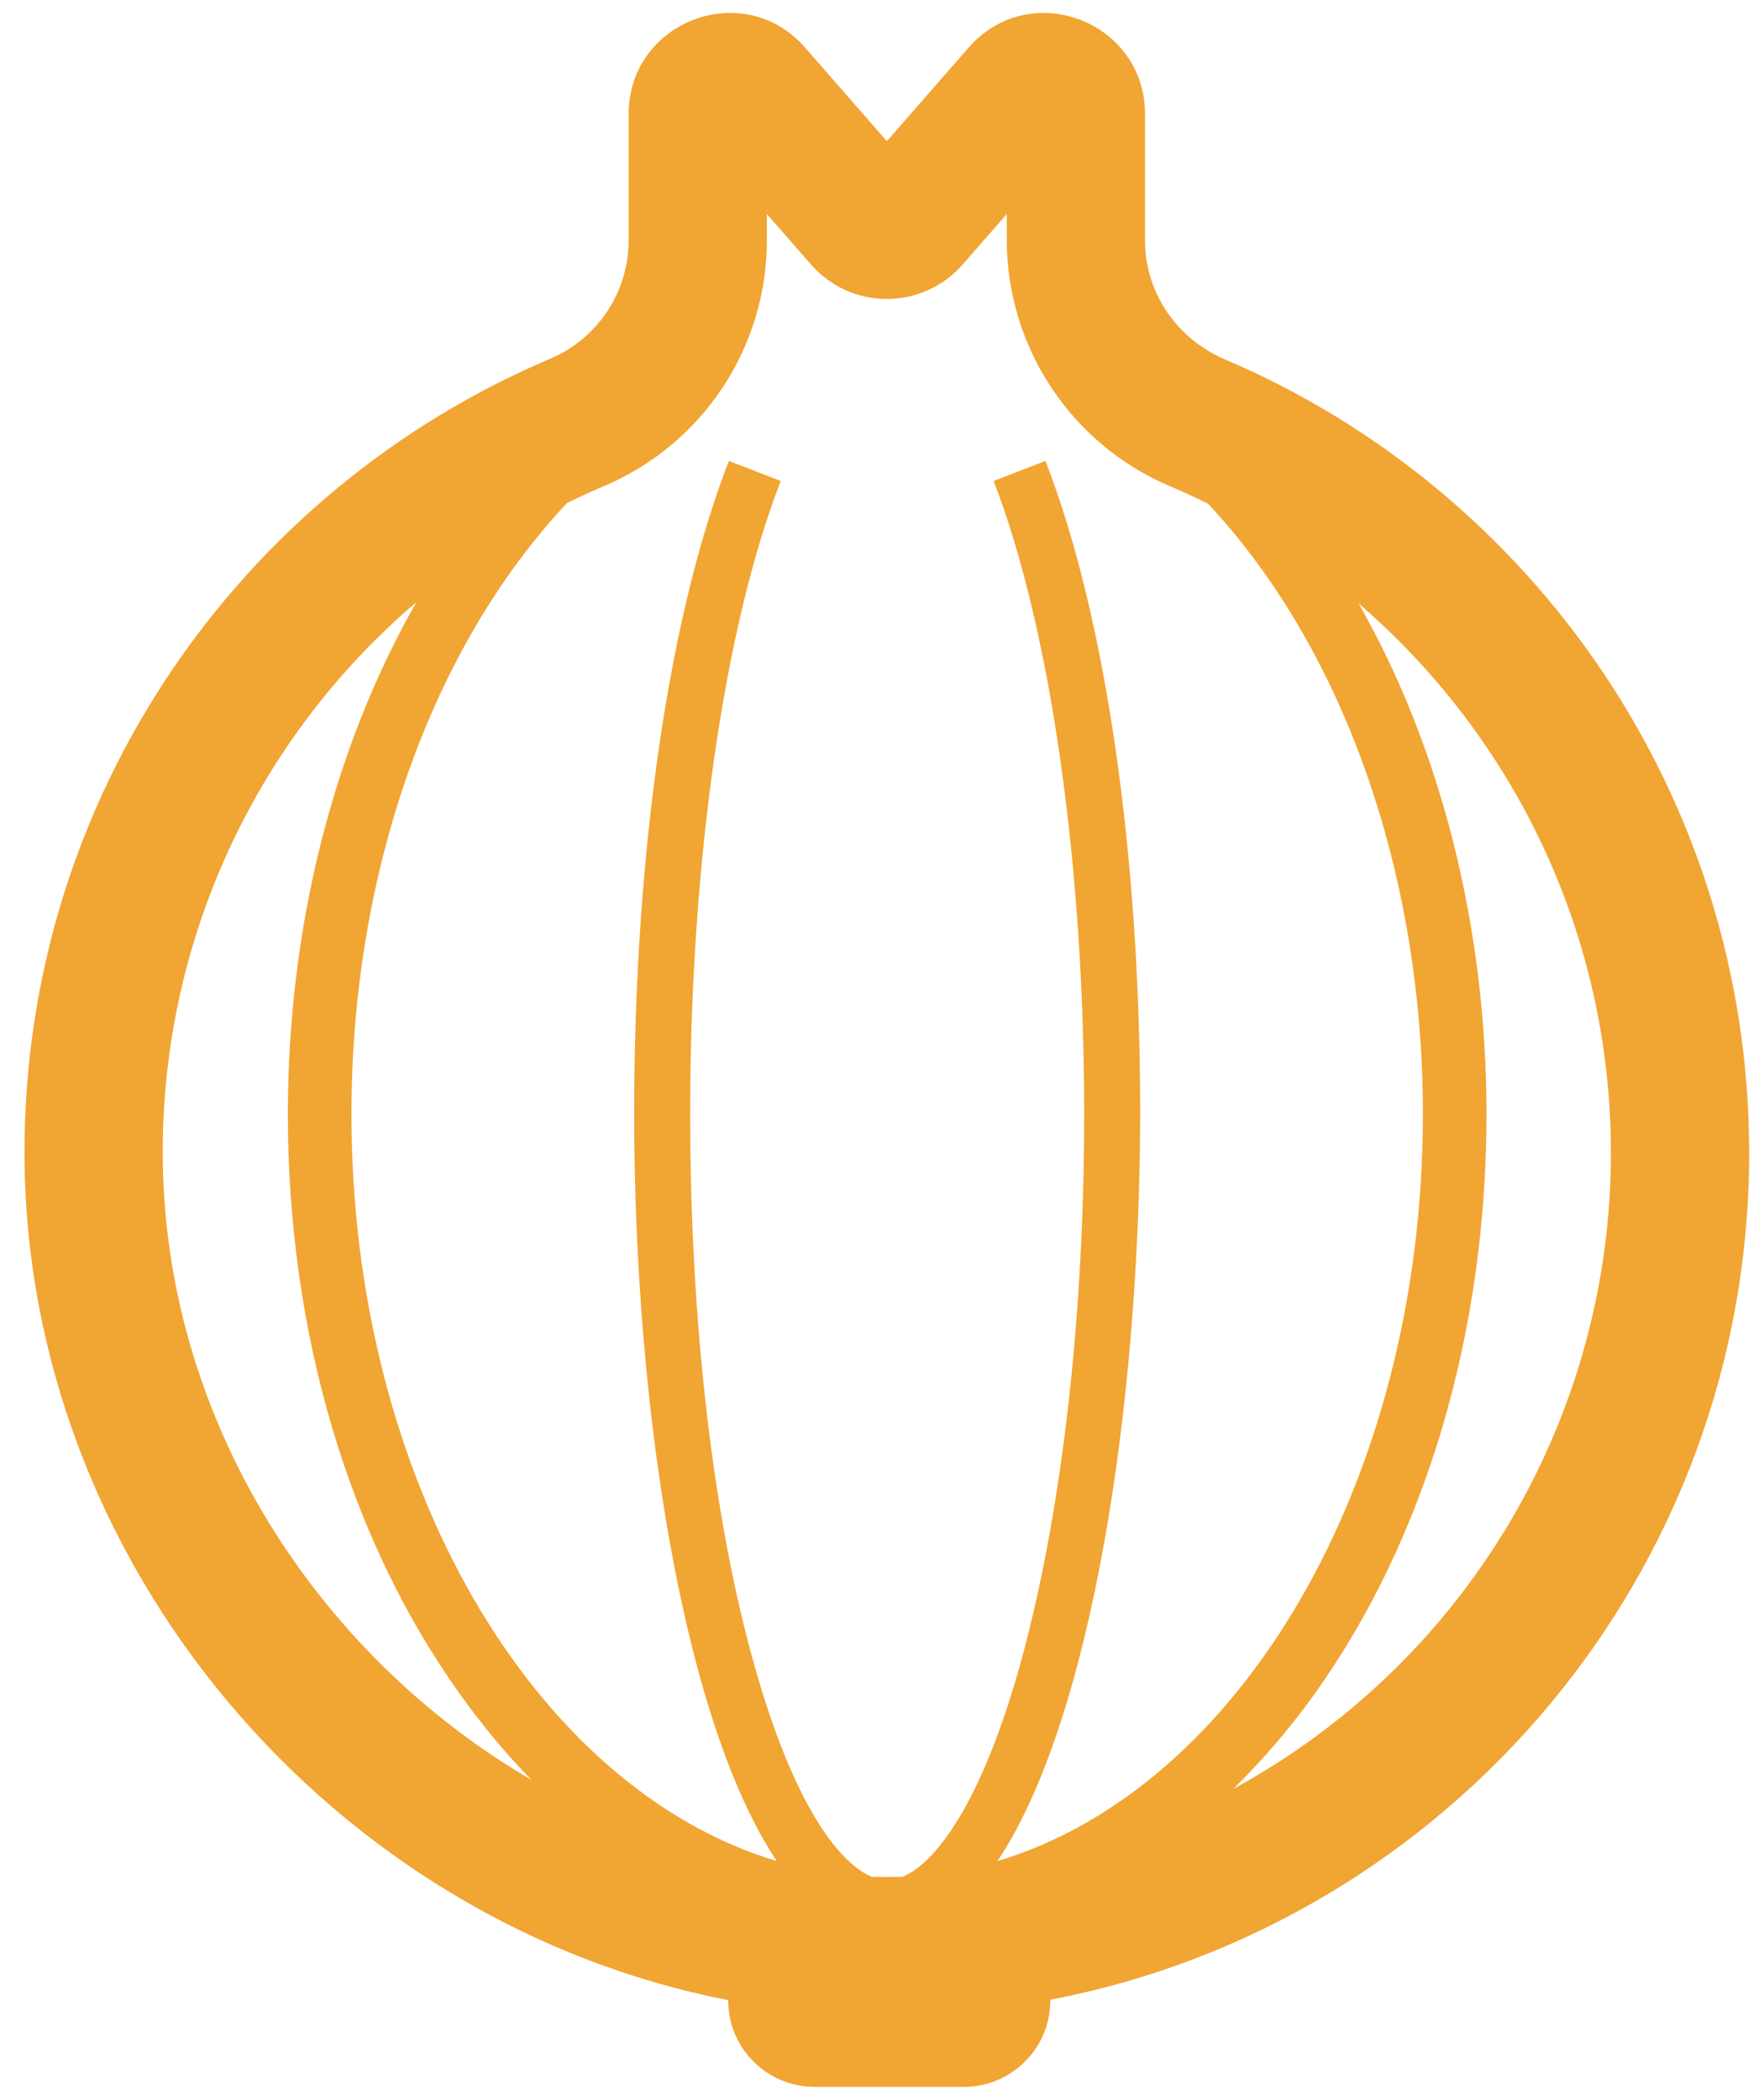 <svg width="63" height="75" viewBox="0 0 63 75" fill="none" xmlns="http://www.w3.org/2000/svg">
<path d="M22.452 4.068C22.452 0.777 26.545 -0.822 28.755 1.701L31.673 5.043L34.591 1.703C36.8 -0.822 40.893 0.777 40.893 4.068V8.586C40.893 10.408 41.98 12.055 43.698 12.813C54.718 17.483 62.47 28.427 62.47 41.174C62.47 56.174 51.734 68.69 37.511 71.416V71.441C37.511 73.144 36.129 74.526 34.425 74.526H29.093C27.389 74.526 26.007 73.144 26.007 71.441V71.428C11.881 68.685 0.875 55.863 0.875 41.149C0.875 28.395 8.634 17.476 19.657 12.808C20.482 12.457 21.186 11.873 21.682 11.127C22.179 10.381 22.446 9.507 22.452 8.611V4.068ZM27.389 7.645V8.608C27.384 10.472 26.833 12.293 25.803 13.846C24.774 15.399 23.312 16.617 21.598 17.348L21.588 17.353C21.134 17.543 20.689 17.748 20.25 17.965C15.411 23.112 12.552 31.151 12.552 39.789C12.552 52.898 19.082 63.866 27.742 66.463C24.419 61.491 22.649 50.382 22.649 39.766C22.649 30.484 23.884 21.967 26.032 16.461L27.883 17.177C25.859 22.386 24.649 30.829 24.649 39.766C24.649 47.247 25.464 54.283 26.97 59.566C28.332 64.377 29.932 66.528 31.142 67.026C31.505 67.034 31.87 67.034 32.231 67.026C33.438 66.525 35.038 64.375 36.4 59.566C37.882 54.283 38.721 47.271 38.721 39.766C38.721 30.854 37.511 22.411 35.487 17.177L37.338 16.461C39.486 21.991 40.721 30.484 40.721 39.766C40.703 50.382 38.943 61.494 35.625 66.463C44.285 63.871 50.818 52.9 50.818 39.791C50.818 31.163 47.966 23.137 43.142 17.987C42.688 17.762 42.227 17.55 41.76 17.353L41.73 17.34C40.02 16.602 38.562 15.38 37.536 13.825C36.511 12.27 35.961 10.449 35.956 8.586V7.645L34.388 9.438C34.054 9.824 33.641 10.134 33.177 10.347C32.713 10.561 32.209 10.674 31.699 10.677C31.188 10.681 30.683 10.576 30.216 10.369C29.749 10.162 29.332 9.858 28.992 9.477L28.977 9.46L27.389 7.645ZM14.873 21.503C12.029 23.925 9.745 26.936 8.181 30.329C6.616 33.721 5.808 37.413 5.812 41.149C5.812 50.523 11.194 59.023 18.983 63.565C18.082 62.647 17.23 61.625 16.428 60.504C12.453 54.949 10.281 47.592 10.281 39.791C10.281 33.056 11.935 26.64 14.873 21.503ZM44.046 63.886C48.128 61.662 51.535 58.379 53.908 54.382C56.282 50.385 57.534 45.822 57.533 41.174C57.533 33.333 54.037 26.299 48.524 21.554C51.447 26.684 53.089 33.078 53.089 39.791C53.089 47.592 50.917 54.949 46.942 60.504C46.076 61.713 45.107 62.844 44.046 63.886Z" fill="#F1A533"/>
</svg>
